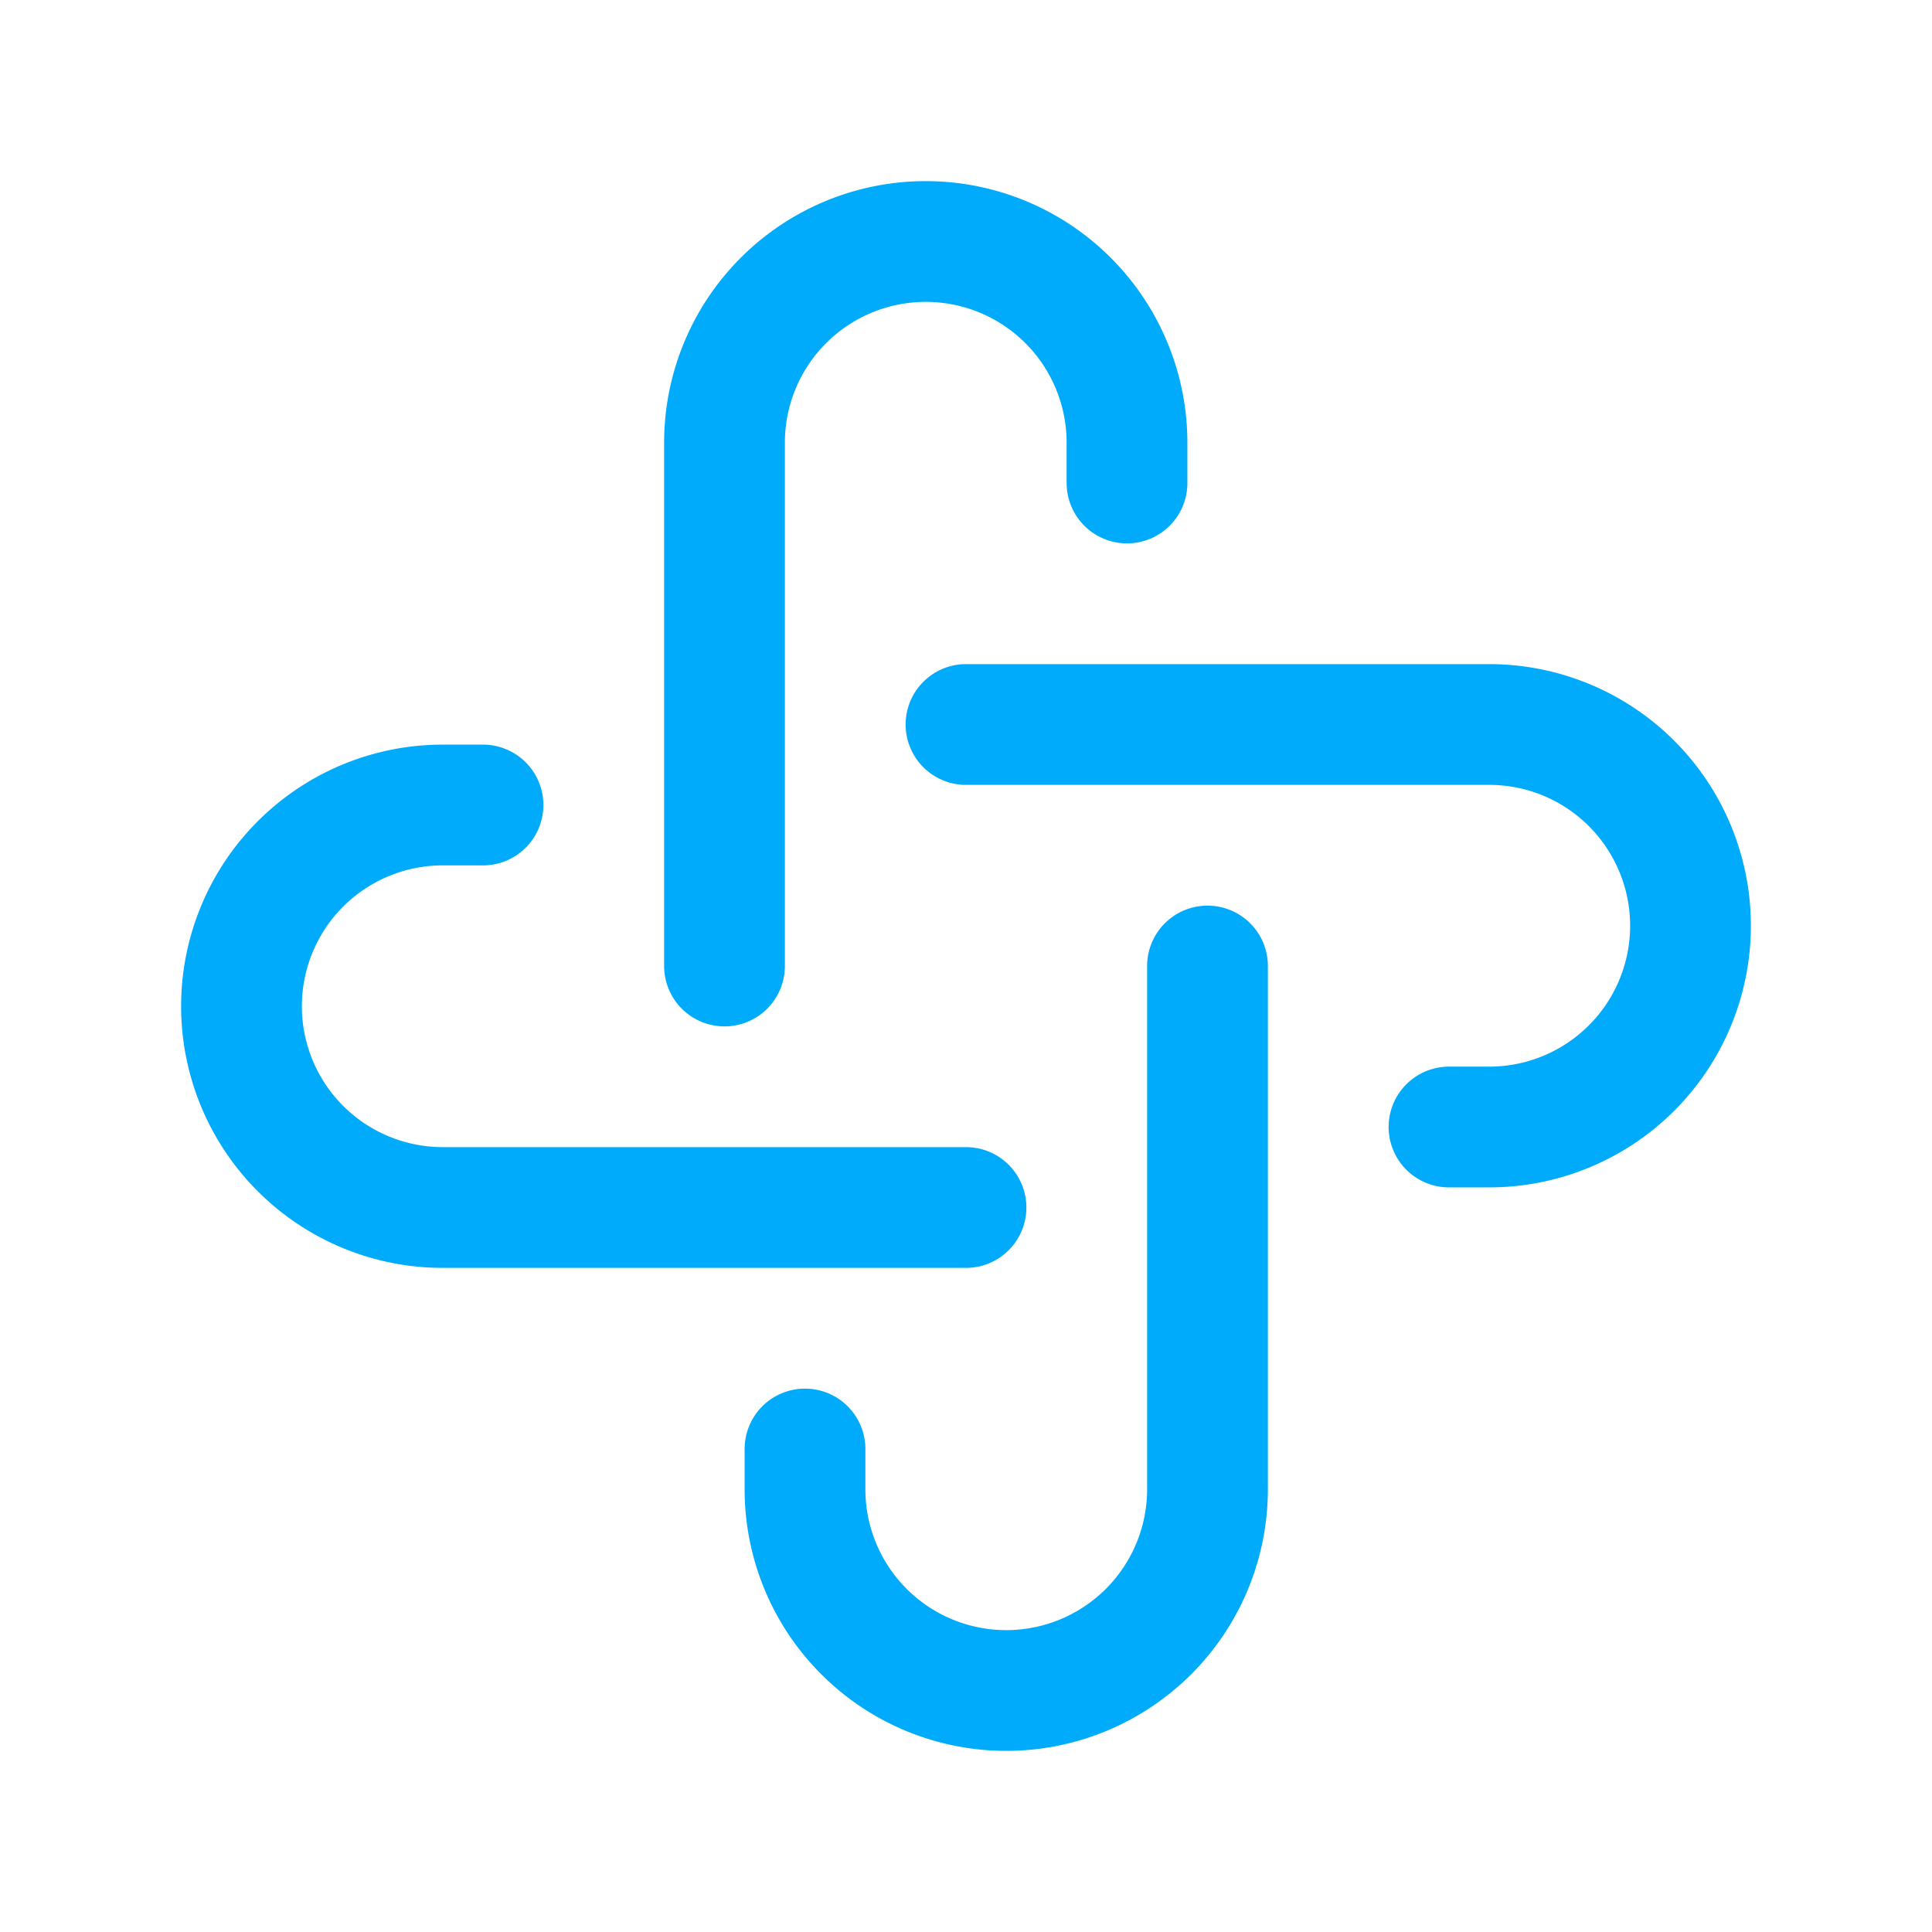 <svg xmlns="http://www.w3.org/2000/svg" class="icon icon-tabler icon-tabler-api-app" width="48" height="48" viewBox="0 0 24 24" stroke-width="1.5" stroke="#00abfb" fill="none" stroke-linecap="round" stroke-linejoin="round">
  <path stroke="none" d="M0 0h24v24H0z" fill="none"/>
  <path d="M12 15h-6.5a2.5 2.5 0 1 1 0 -5h.5" />
  <path d="M15 12v6.5a2.5 2.5 0 1 1 -5 0v-.5" />
  <path d="M12 9h6.5a2.5 2.5 0 1 1 0 5h-.5" />
  <path d="M9 12v-6.5a2.5 2.5 0 0 1 5 0v.5" />
</svg>
